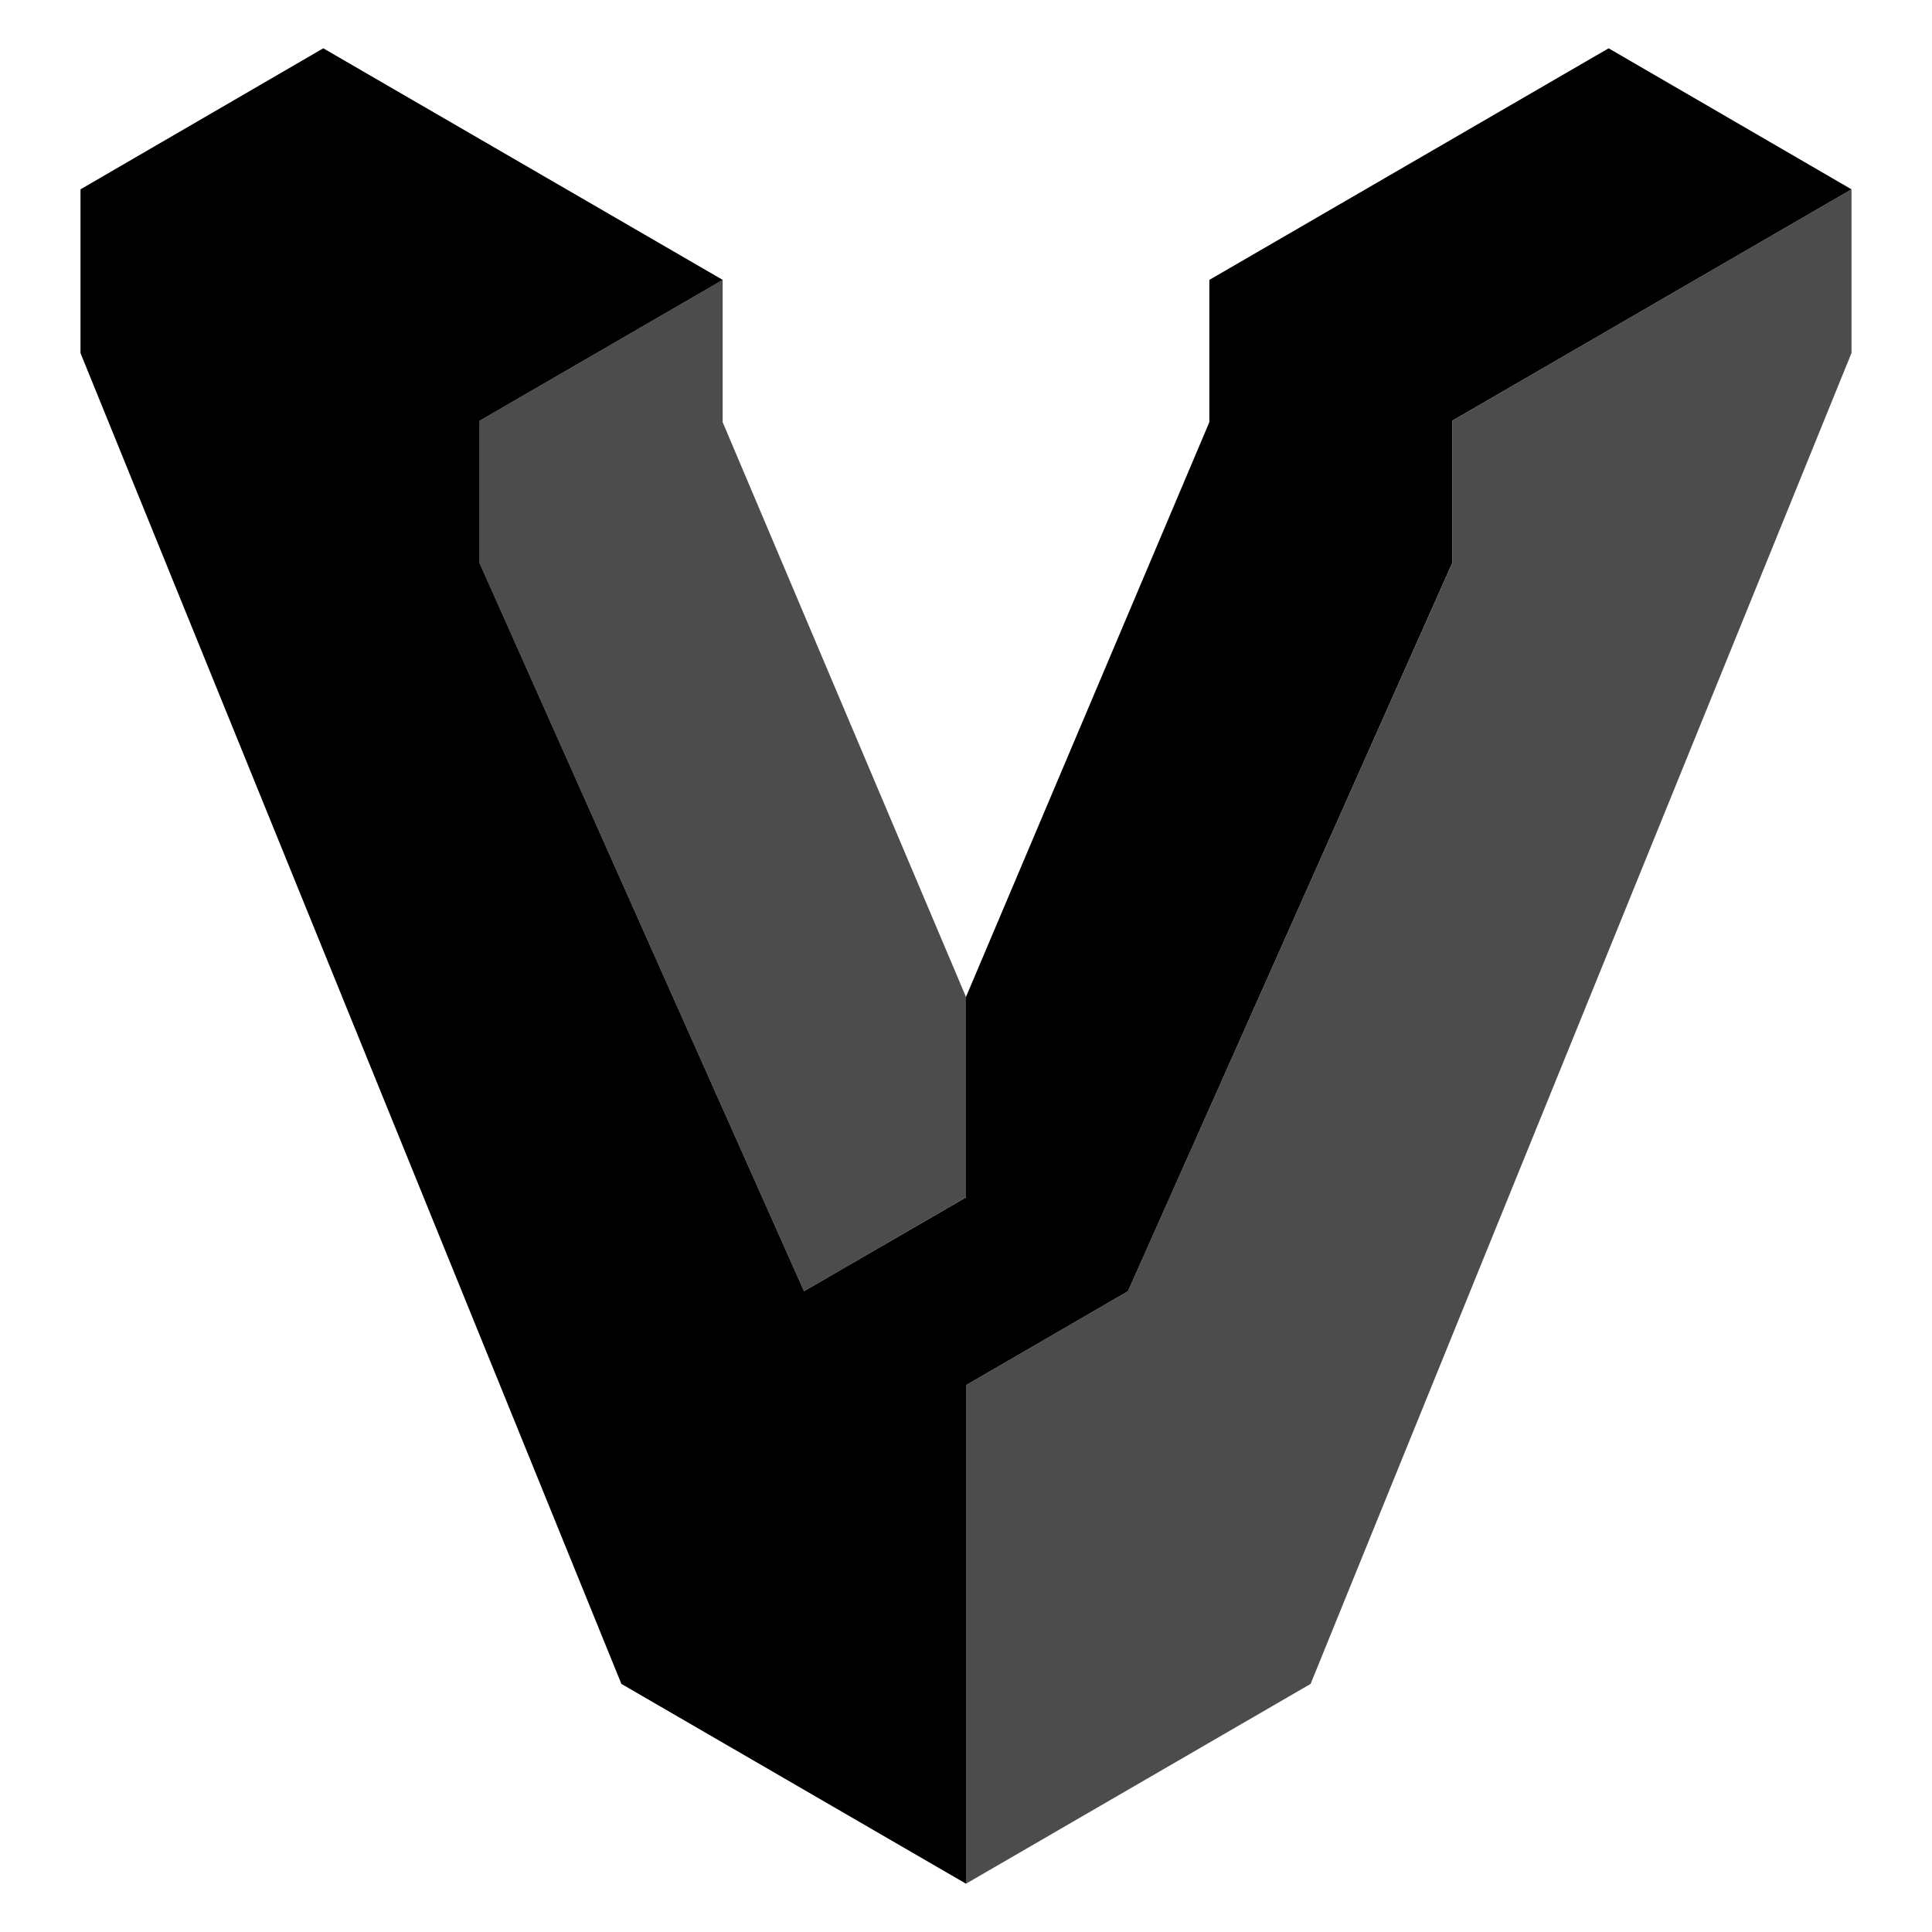 <svg xmlns="http://www.w3.org/2000/svg" width="24" height="24" fill="none" viewBox="0 0 24 24"><g fill="currentColor"><path fill-rule="evenodd" d="M19.983.6l-4.96 2.877v1.767L12 12.384v2.49L9.988 16.04l-4.03-9.044V5.227l3.02-1.75L4.016.6 1 2.352v2.034l6.719 16.532L12 23.4v-6.193l2.012-1.167 4.027-9.044V5.227L23 2.352 19.983.6z" clip-rule="evenodd"/><path d="M23 2.352l-4.96 2.875v1.769l-4.028 9.044L12 17.207V23.4l4.281-2.482L23 4.385V2.352zM8.977 5.244V3.477l-3.019 1.75v1.77l4.03 9.043L12 14.873v-2.488L8.977 5.244z" opacity=".7"/></g></svg>